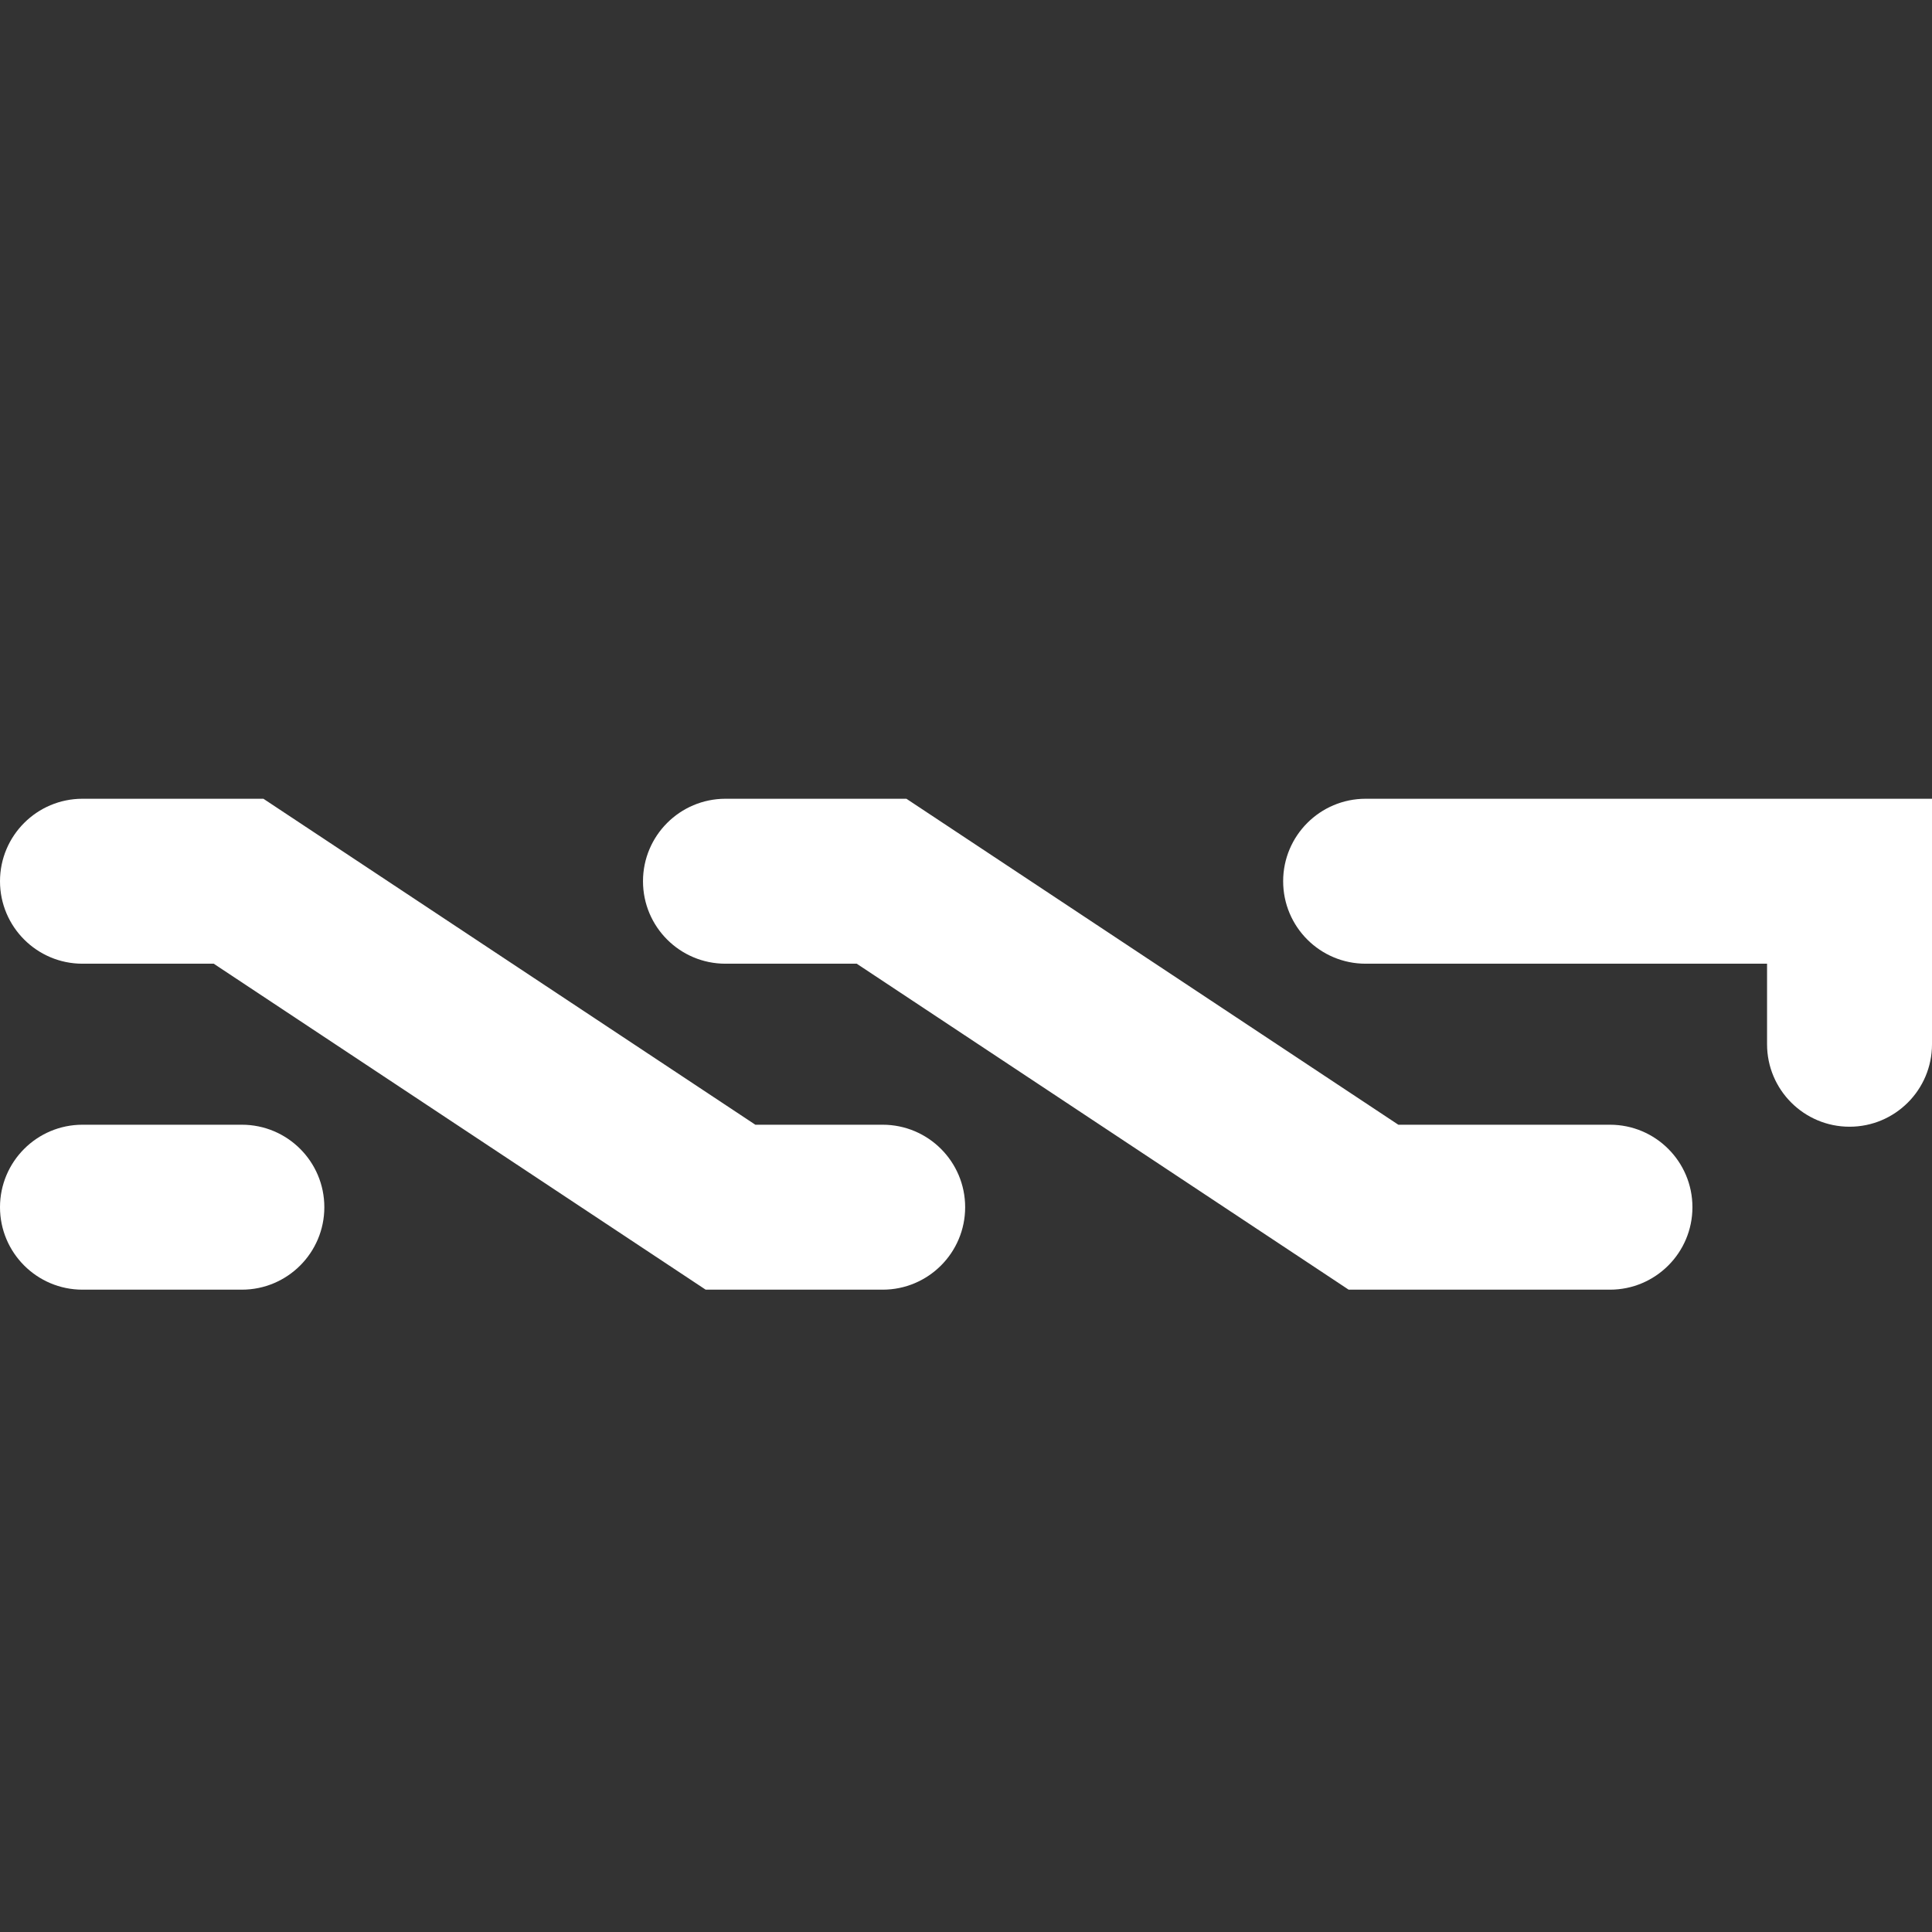 <!-- Generated by IcoMoon.io -->
<svg version="1.1" xmlns="http://www.w3.org/2000/svg" width="32" height="32" viewBox="0 0 32 32">
<rect x="0" y="0" width="32" height="32" fill="#333333" stroke="none"/>
<title>NXT</title>
<path fill="#fff" d="M14.62 21.361h-2.932l-8.148-5.399h-2.174c-0.754 0-1.366-0.612-1.366-1.366s0.612-1.366 1.366-1.366h2.997l8.148 5.399h2.109c0.754 0 1.366 0.612 1.366 1.366s-0.612 1.366-1.366 1.366zM26.666 21.361h-4.328l-8.148-5.399h-2.174c-0.755 0-1.366-0.612-1.366-1.366s0.612-1.366 1.366-1.366h2.997l8.148 5.399h3.505c0.755 0 1.366 0.612 1.366 1.366s-0.612 1.366-1.366 1.366zM30.634 18.662c-0 0-0 0-0 0-0.754 0-1.366-0.612-1.366-1.366 0-0 0-0 0-0v0-1.334h-6.649c-0.755 0-1.366-0.612-1.366-1.366s0.612-1.366 1.366-1.366h9.381v4.066c-0 0.755-0.612 1.366-1.366 1.366zM4.006 21.361h-2.64c-0.754 0-1.366-0.612-1.366-1.366s0.612-1.366 1.366-1.366h2.64c0.755 0 1.366 0.612 1.366 1.366s-0.612 1.366-1.366 1.366z"></path>
</svg>
